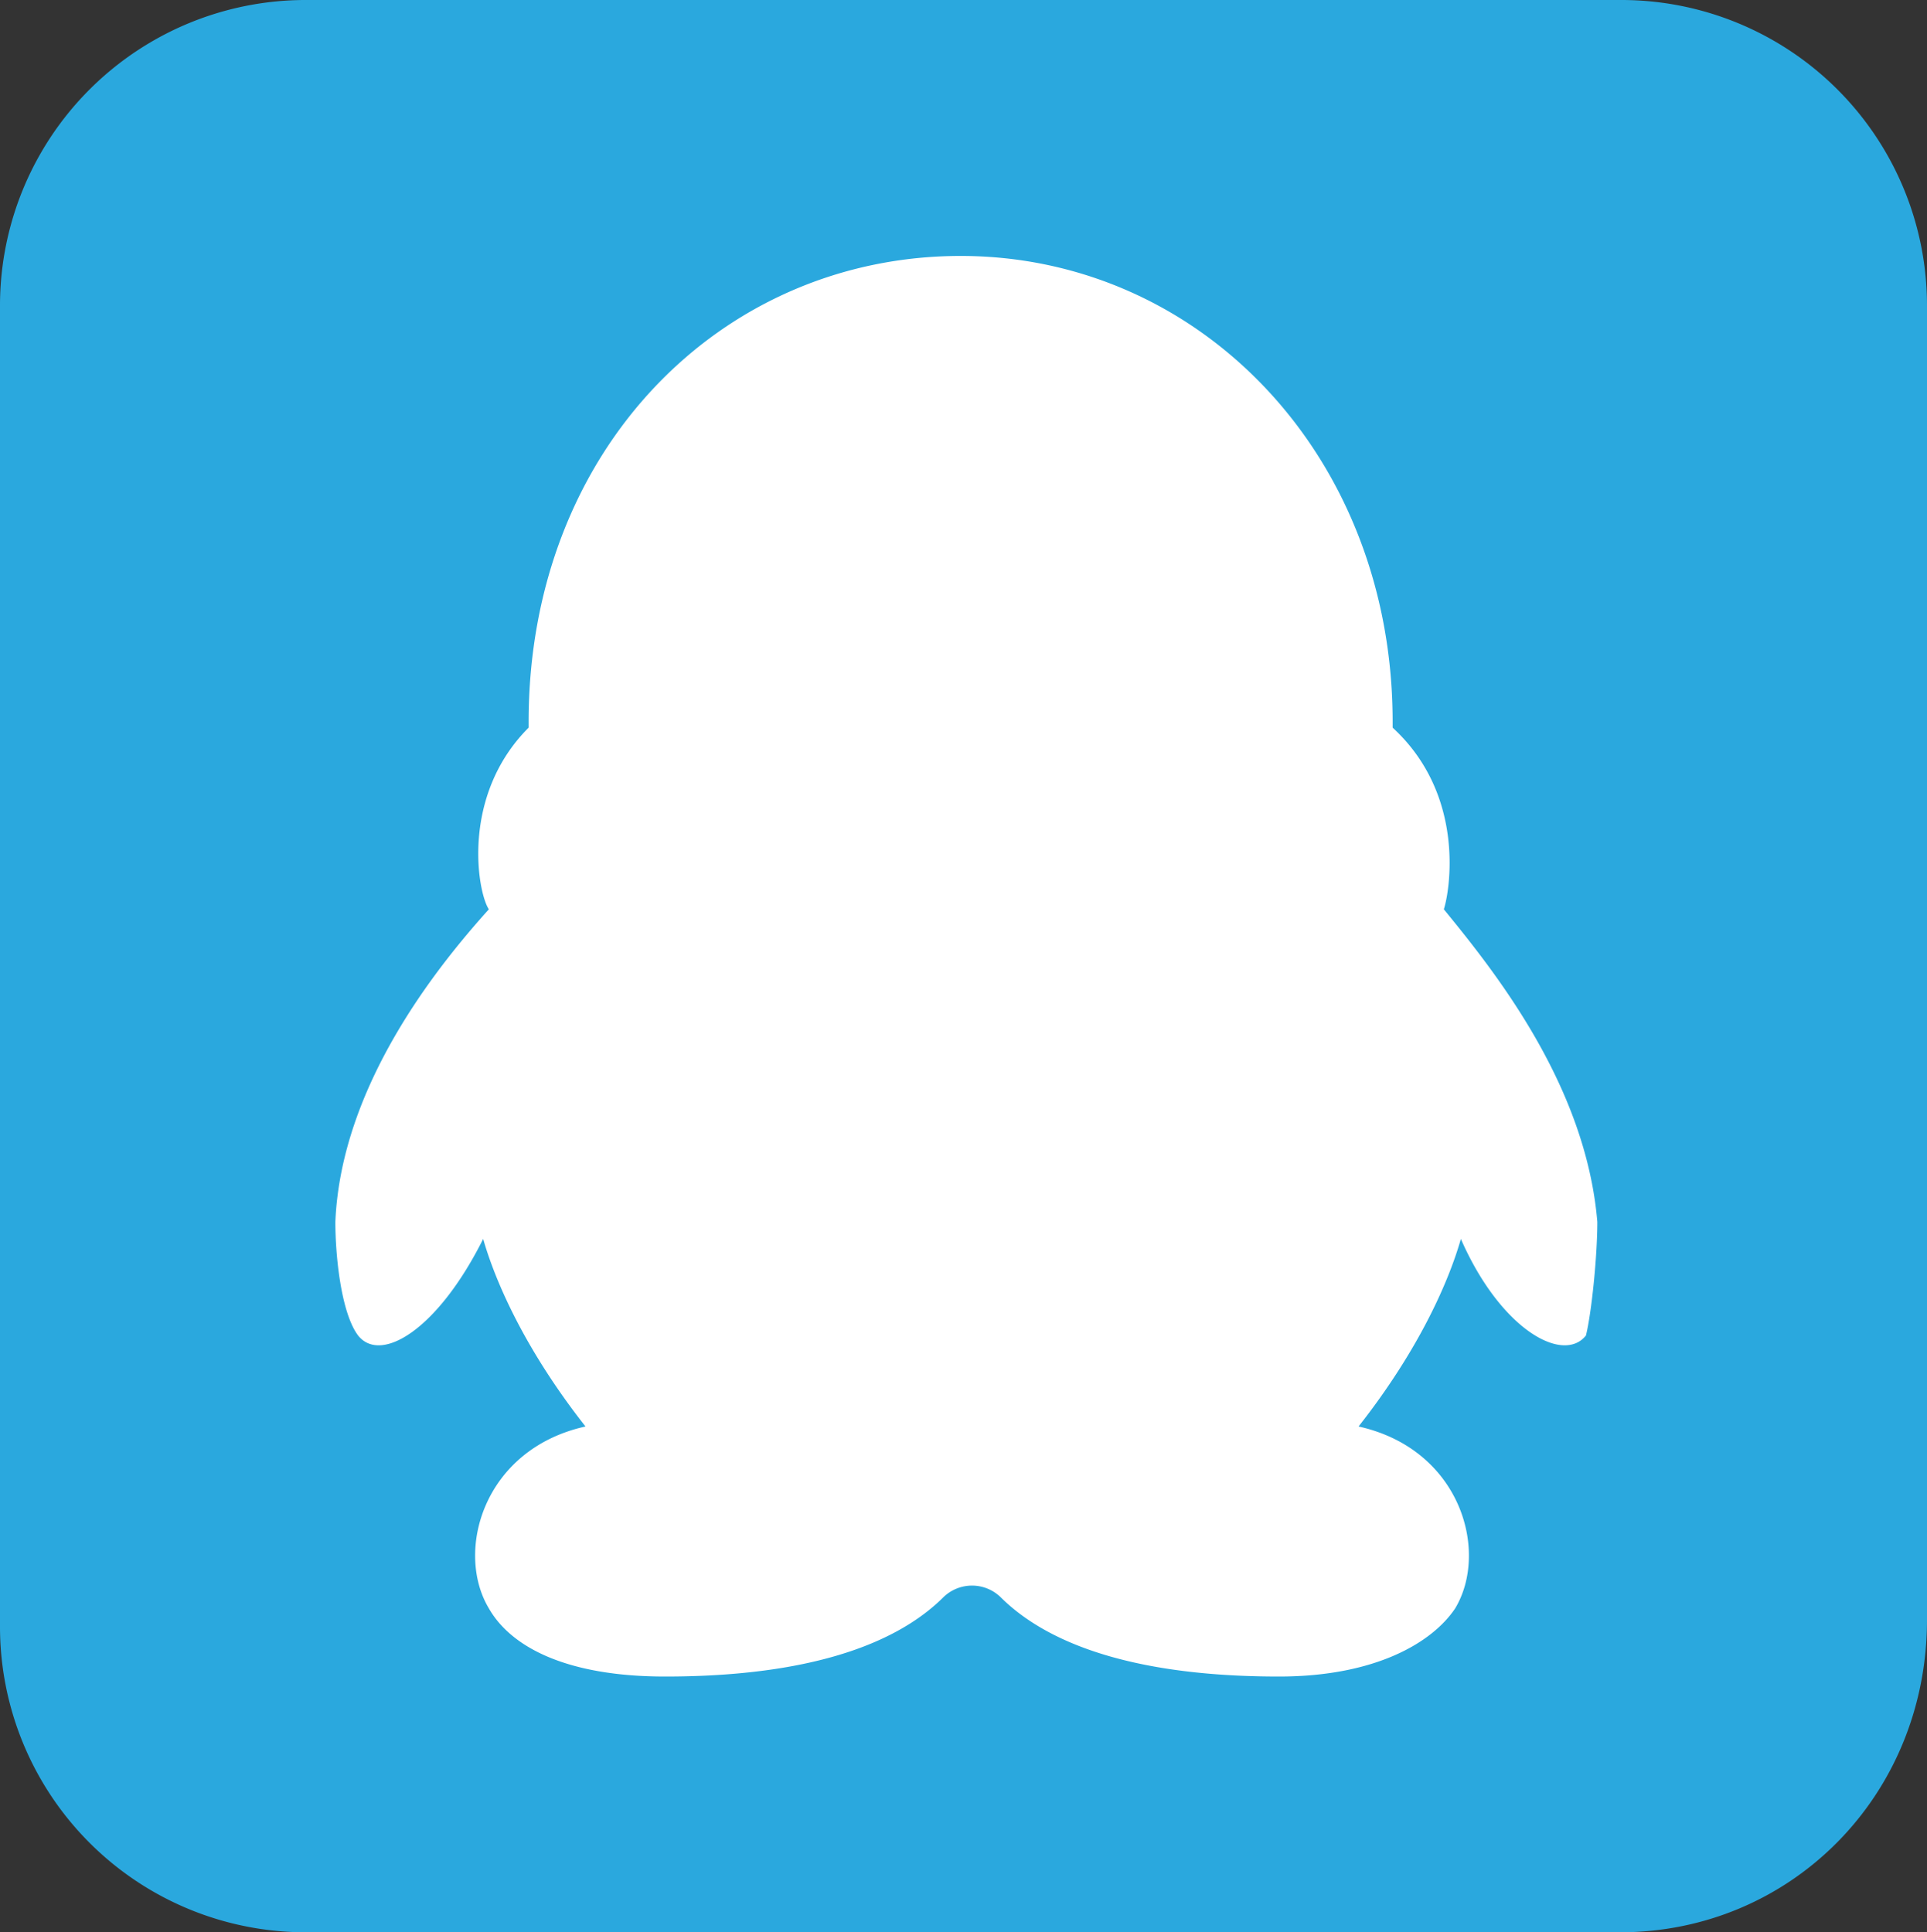 <svg xmlns="http://www.w3.org/2000/svg" viewBox="0 0 498.53 500"><rect x="0" y="0" width="498.53" height="500" fill="#333333" stroke="none"/><defs><style>.cls-1{fill:#2aa8de;}.cls-2{fill:#fff;}</style></defs><g id="图层_2" data-name="图层 2"><g id="图层_1-2" data-name="图层 1"><path class="cls-1" d="M419.12,500H79.41A79.08,79.08,0,0,1,0,420.59V79.41A79.08,79.08,0,0,1,79.41,0H419.12a79.08,79.08,0,0,1,79.41,79.41V419.12C498.53,464.71,463.24,500,419.12,500Z"/><path class="cls-2" d="M413.24,316.18c-2.95-35.3-26.48-64.71-39.71-80.89,1.47-4.41,5.88-29.41-13.24-47v-1.48c0-69.11-50-120.58-111.76-120.58s-111.77,50-111.77,120.58v1.48c-17.64,17.64-13.23,42.64-10.29,47C113.24,250,88.24,280.88,86.76,316.18c0,8.82,1.48,23.53,5.89,29.41,5.88,7.35,20.59-1.47,32.35-25,2.94,10.29,10.29,27.94,26.47,48.53-26.47,5.88-33.82,32.35-25,47.06,5.88,10.29,20.59,17.64,45.59,17.64,44.12,0,63.23-11.76,72.06-20.58a10.63,10.63,0,0,1,14.7,0c8.83,8.82,27.94,20.58,72.06,20.58,25,0,39.71-8.82,45.59-17.64,8.82-14.71,1.47-41.18-25-47.06,16.18-20.59,23.53-38.24,26.47-48.53,10.3,23.53,26.47,32.35,32.35,25,1.47-5.88,2.95-20.59,2.95-29.41Z"/></g></g></svg>